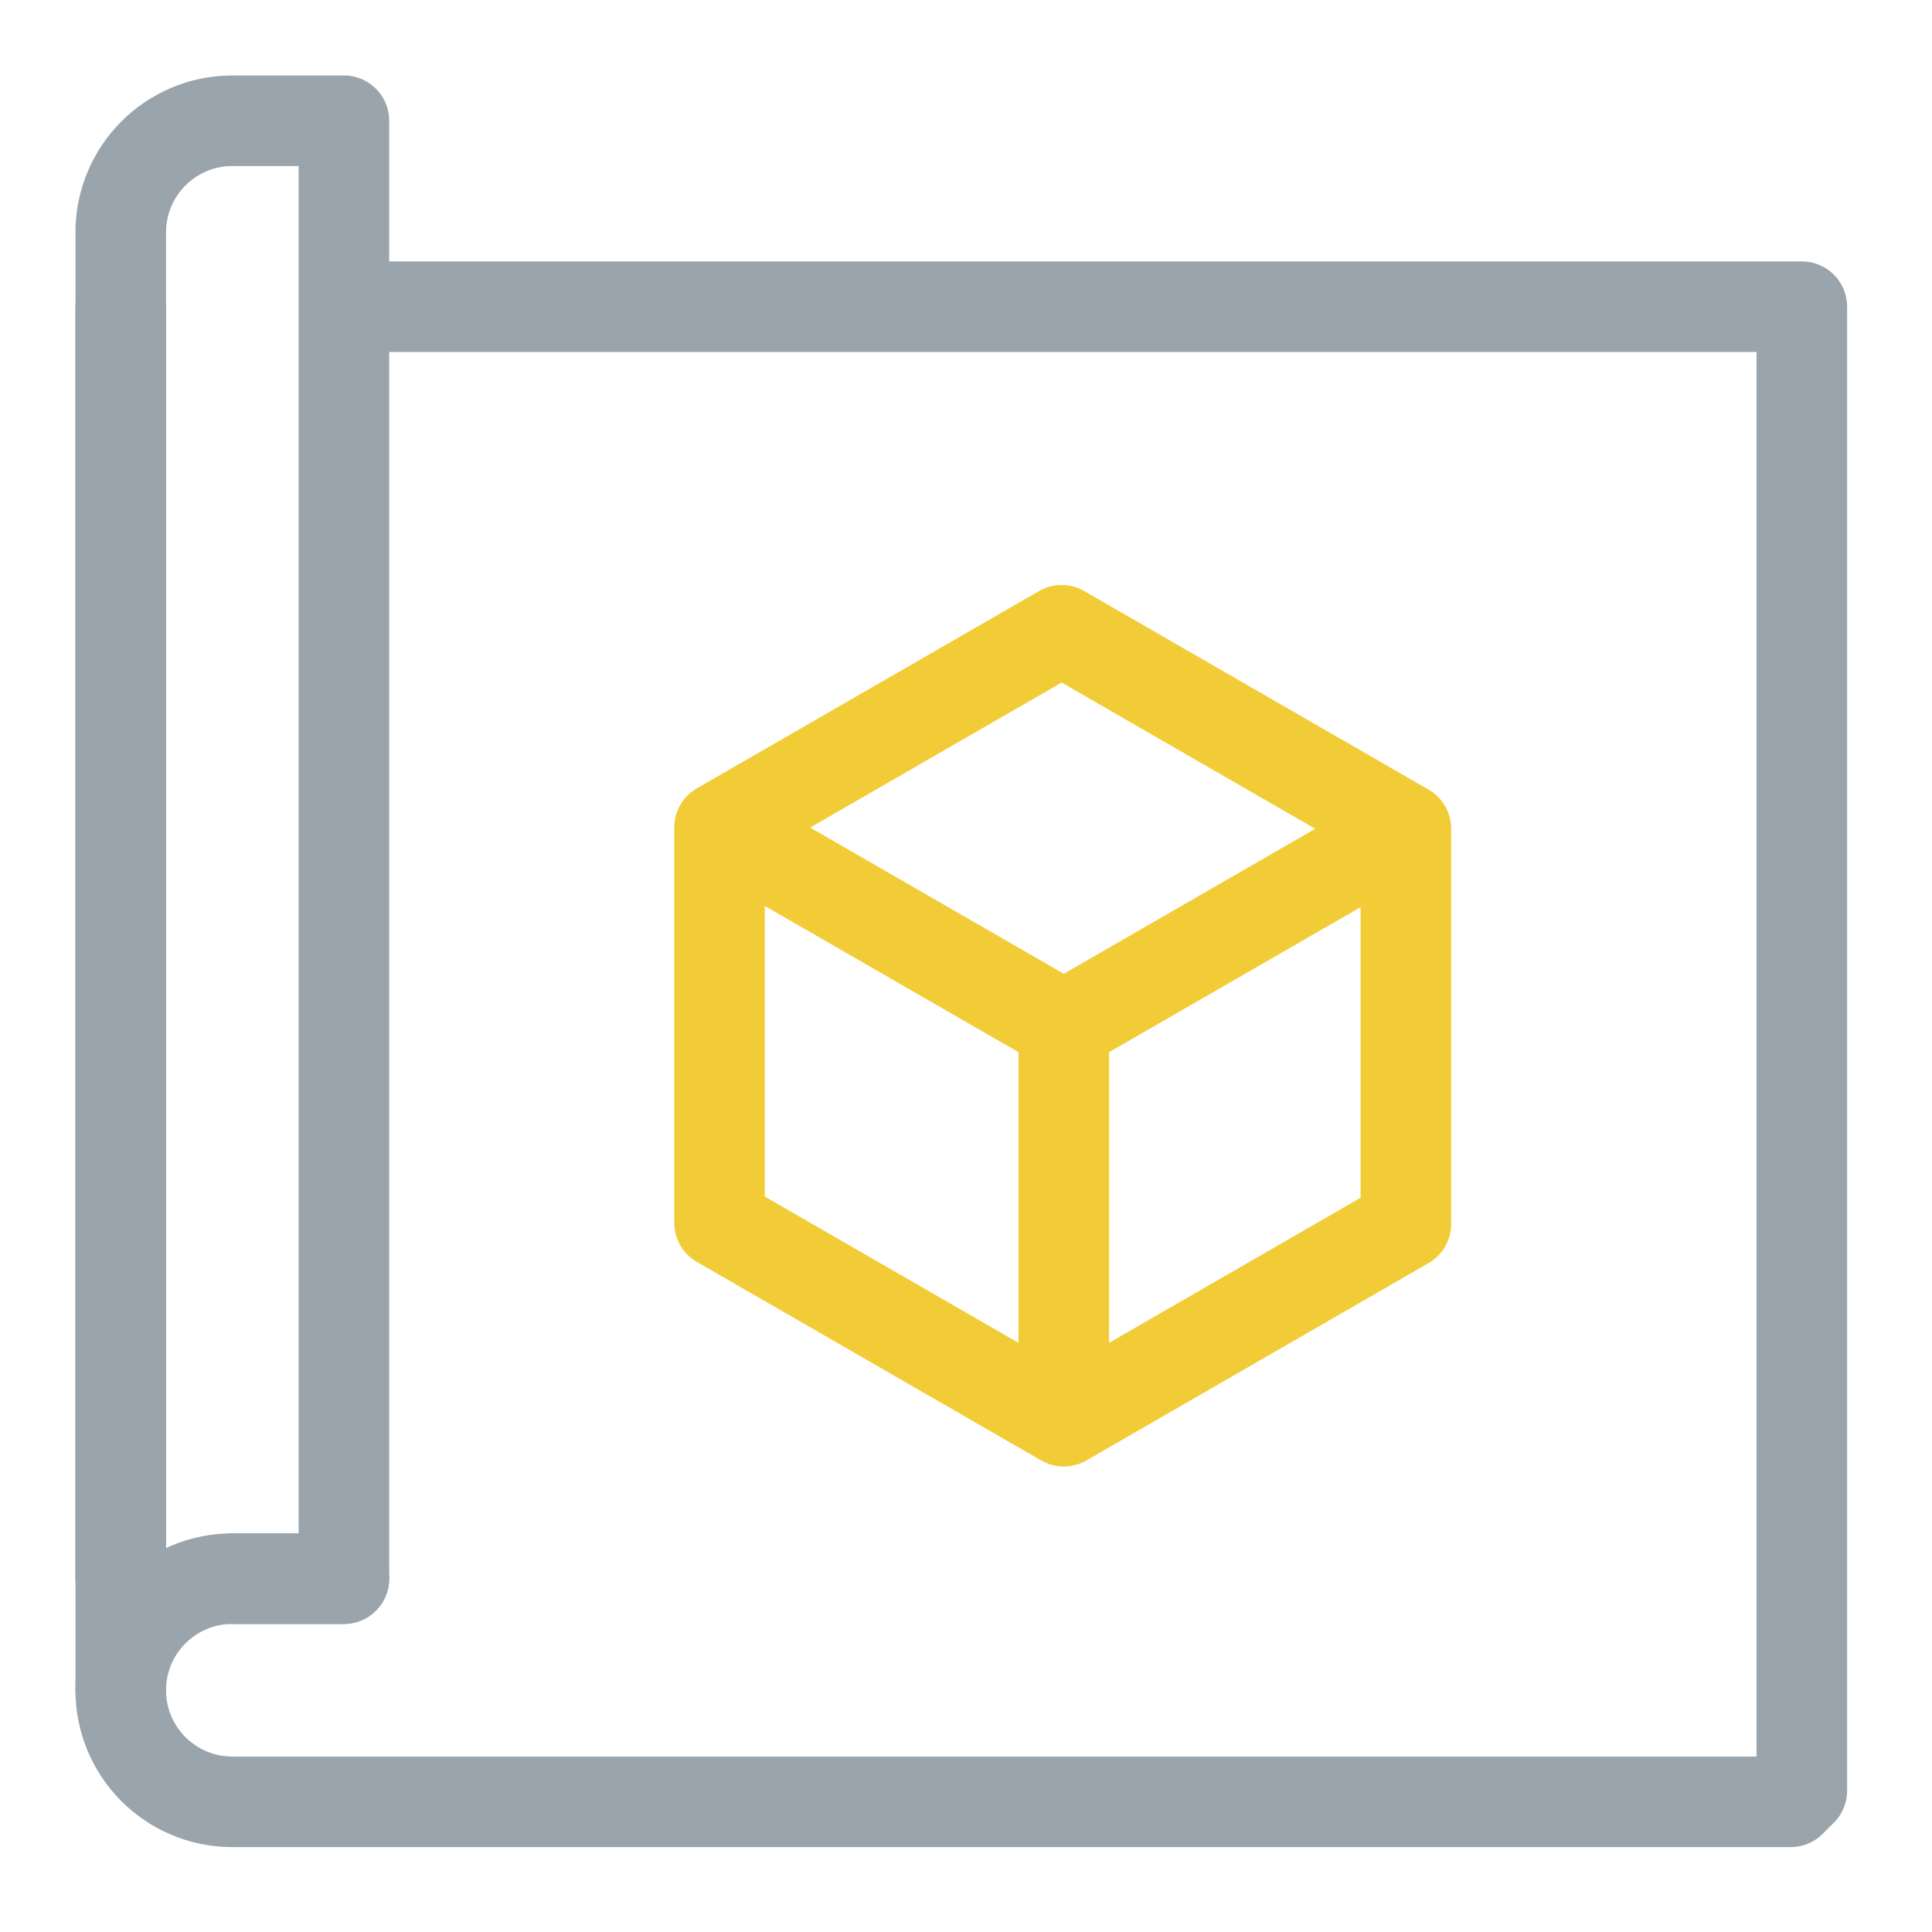 <svg width="64" height="64" viewBox="0 0 64 64" fill="none" xmlns="http://www.w3.org/2000/svg">
<path d="M4 10.16V52.295V55.991" stroke="#9AA4AC" stroke-width="3" stroke-miterlimit="10" stroke-linecap="round" stroke-linejoin="round"/>
<path d="M7.696 52.295H11.392V4H7.696C5.655 4 4 5.655 4 7.696V52.295" stroke="#9AA4AC" stroke-width="3" stroke-miterlimit="10" stroke-linecap="round" stroke-linejoin="round"/>
<path d="M11.515 10.16H59.688V59.318L59.318 59.688H7.696C5.655 59.688 4 58.032 4 55.992C4 54.97 4.414 54.046 5.083 53.379C5.752 52.709 6.676 52.295 7.696 52.295H11.392" stroke="#9AA4AC" stroke-width="3" stroke-miterlimit="10" stroke-linecap="round" stroke-linejoin="round"/>
<path d="M35.239 33.989L23.835 27.414M35.239 33.989L46.572 27.455M35.239 33.989V47.08M23.835 27.414L35.168 20.879L46.572 27.455M23.835 27.414V40.504L35.239 47.08M46.572 27.455L46.572 40.543L35.239 47.08" stroke="#F2CC37" stroke-width="3" stroke-miterlimit="10" stroke-linecap="round" stroke-linejoin="round"/>
</svg>
